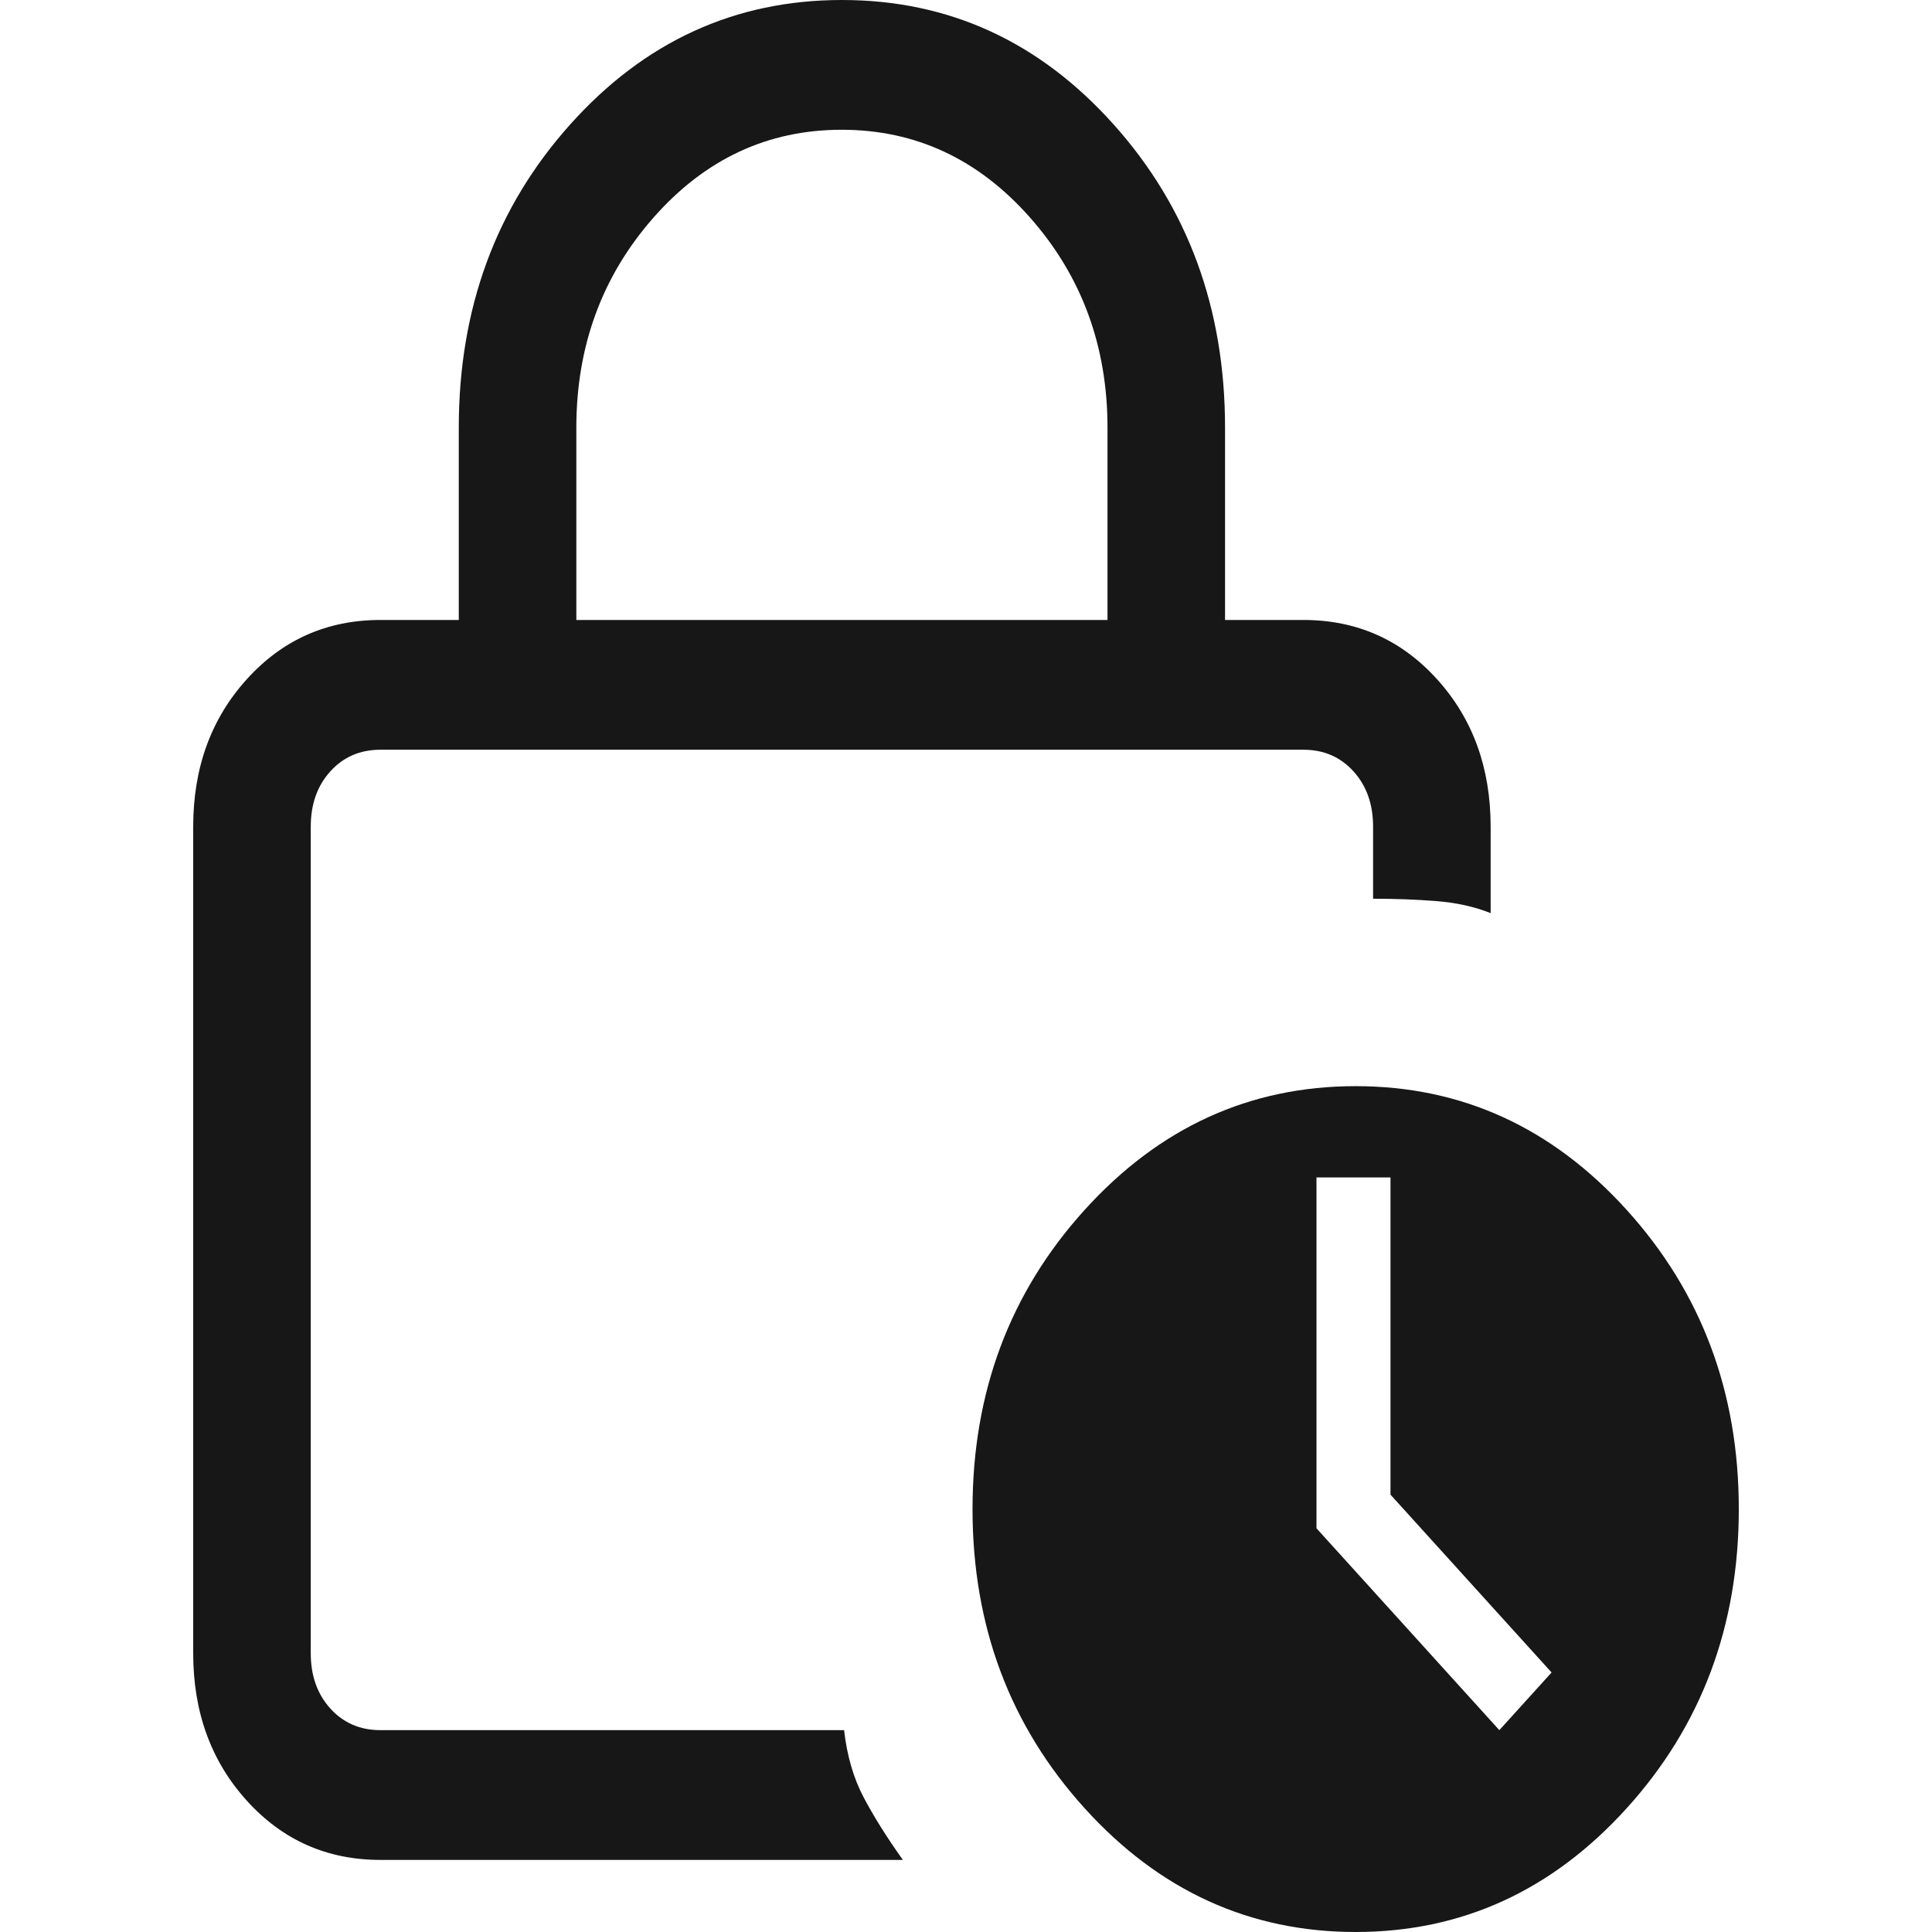<svg width="500" height="500" viewBox="0 0 500 500" fill="none" xmlns="http://www.w3.org/2000/svg">
<path d="M149.155 160.448H286.62V110.697C286.62 89.552 279.931 71.414 266.552 56.281C253.174 41.148 236.93 33.582 217.82 33.582C198.71 33.582 182.488 41.148 169.155 56.281C155.822 71.414 149.155 89.552 149.155 110.697V160.448ZM233.662 481.343H98.451C84.655 481.343 73.132 476.235 63.882 466.02C54.627 455.808 50 443.089 50 427.861V213.93C50 198.706 54.627 185.987 63.882 175.771C73.132 165.556 84.655 160.448 98.451 160.448H118.732V110.697C118.732 79.83 128.346 53.665 147.572 32.202C166.798 10.734 190.237 0 217.887 0C245.538 0 268.977 10.734 288.203 32.202C307.429 53.665 317.042 79.83 317.042 110.697V160.448H337.324C351.116 160.448 362.639 165.556 371.893 175.771C381.147 185.987 385.775 198.706 385.775 213.93V236.318C381.643 234.66 376.988 233.624 371.808 233.209C366.629 232.794 361.144 232.587 355.352 232.587V213.93C355.352 208.126 353.662 203.358 350.282 199.627C346.901 195.896 342.582 194.03 337.324 194.03H98.451C93.192 194.03 88.873 195.896 85.493 199.627C82.113 203.358 80.422 208.126 80.422 213.93V427.861C80.422 433.665 82.113 438.433 85.493 442.164C88.873 445.896 93.192 447.761 98.451 447.761H218.451C219.202 454.395 220.892 460.199 223.521 465.174C226.15 470.149 229.531 475.539 233.662 481.343ZM350.845 500C323.427 500 300.047 489.324 280.704 467.973C261.362 446.621 251.69 420.813 251.69 390.547C251.69 360.282 261.362 334.473 280.704 313.122C300.047 291.77 323.427 281.095 350.845 281.095C378.263 281.095 401.643 291.77 420.986 313.122C440.329 334.473 450 360.282 450 390.547C450 420.813 440.329 446.621 420.986 467.973C401.643 489.324 378.263 500 350.845 500ZM388.028 447.761L401.549 432.836L359.859 386.816V304.726H340.704V395.522L388.028 447.761ZM80.422 380.597V447.761V194.03V380.597Z" fill="#171717"/>
</svg>
